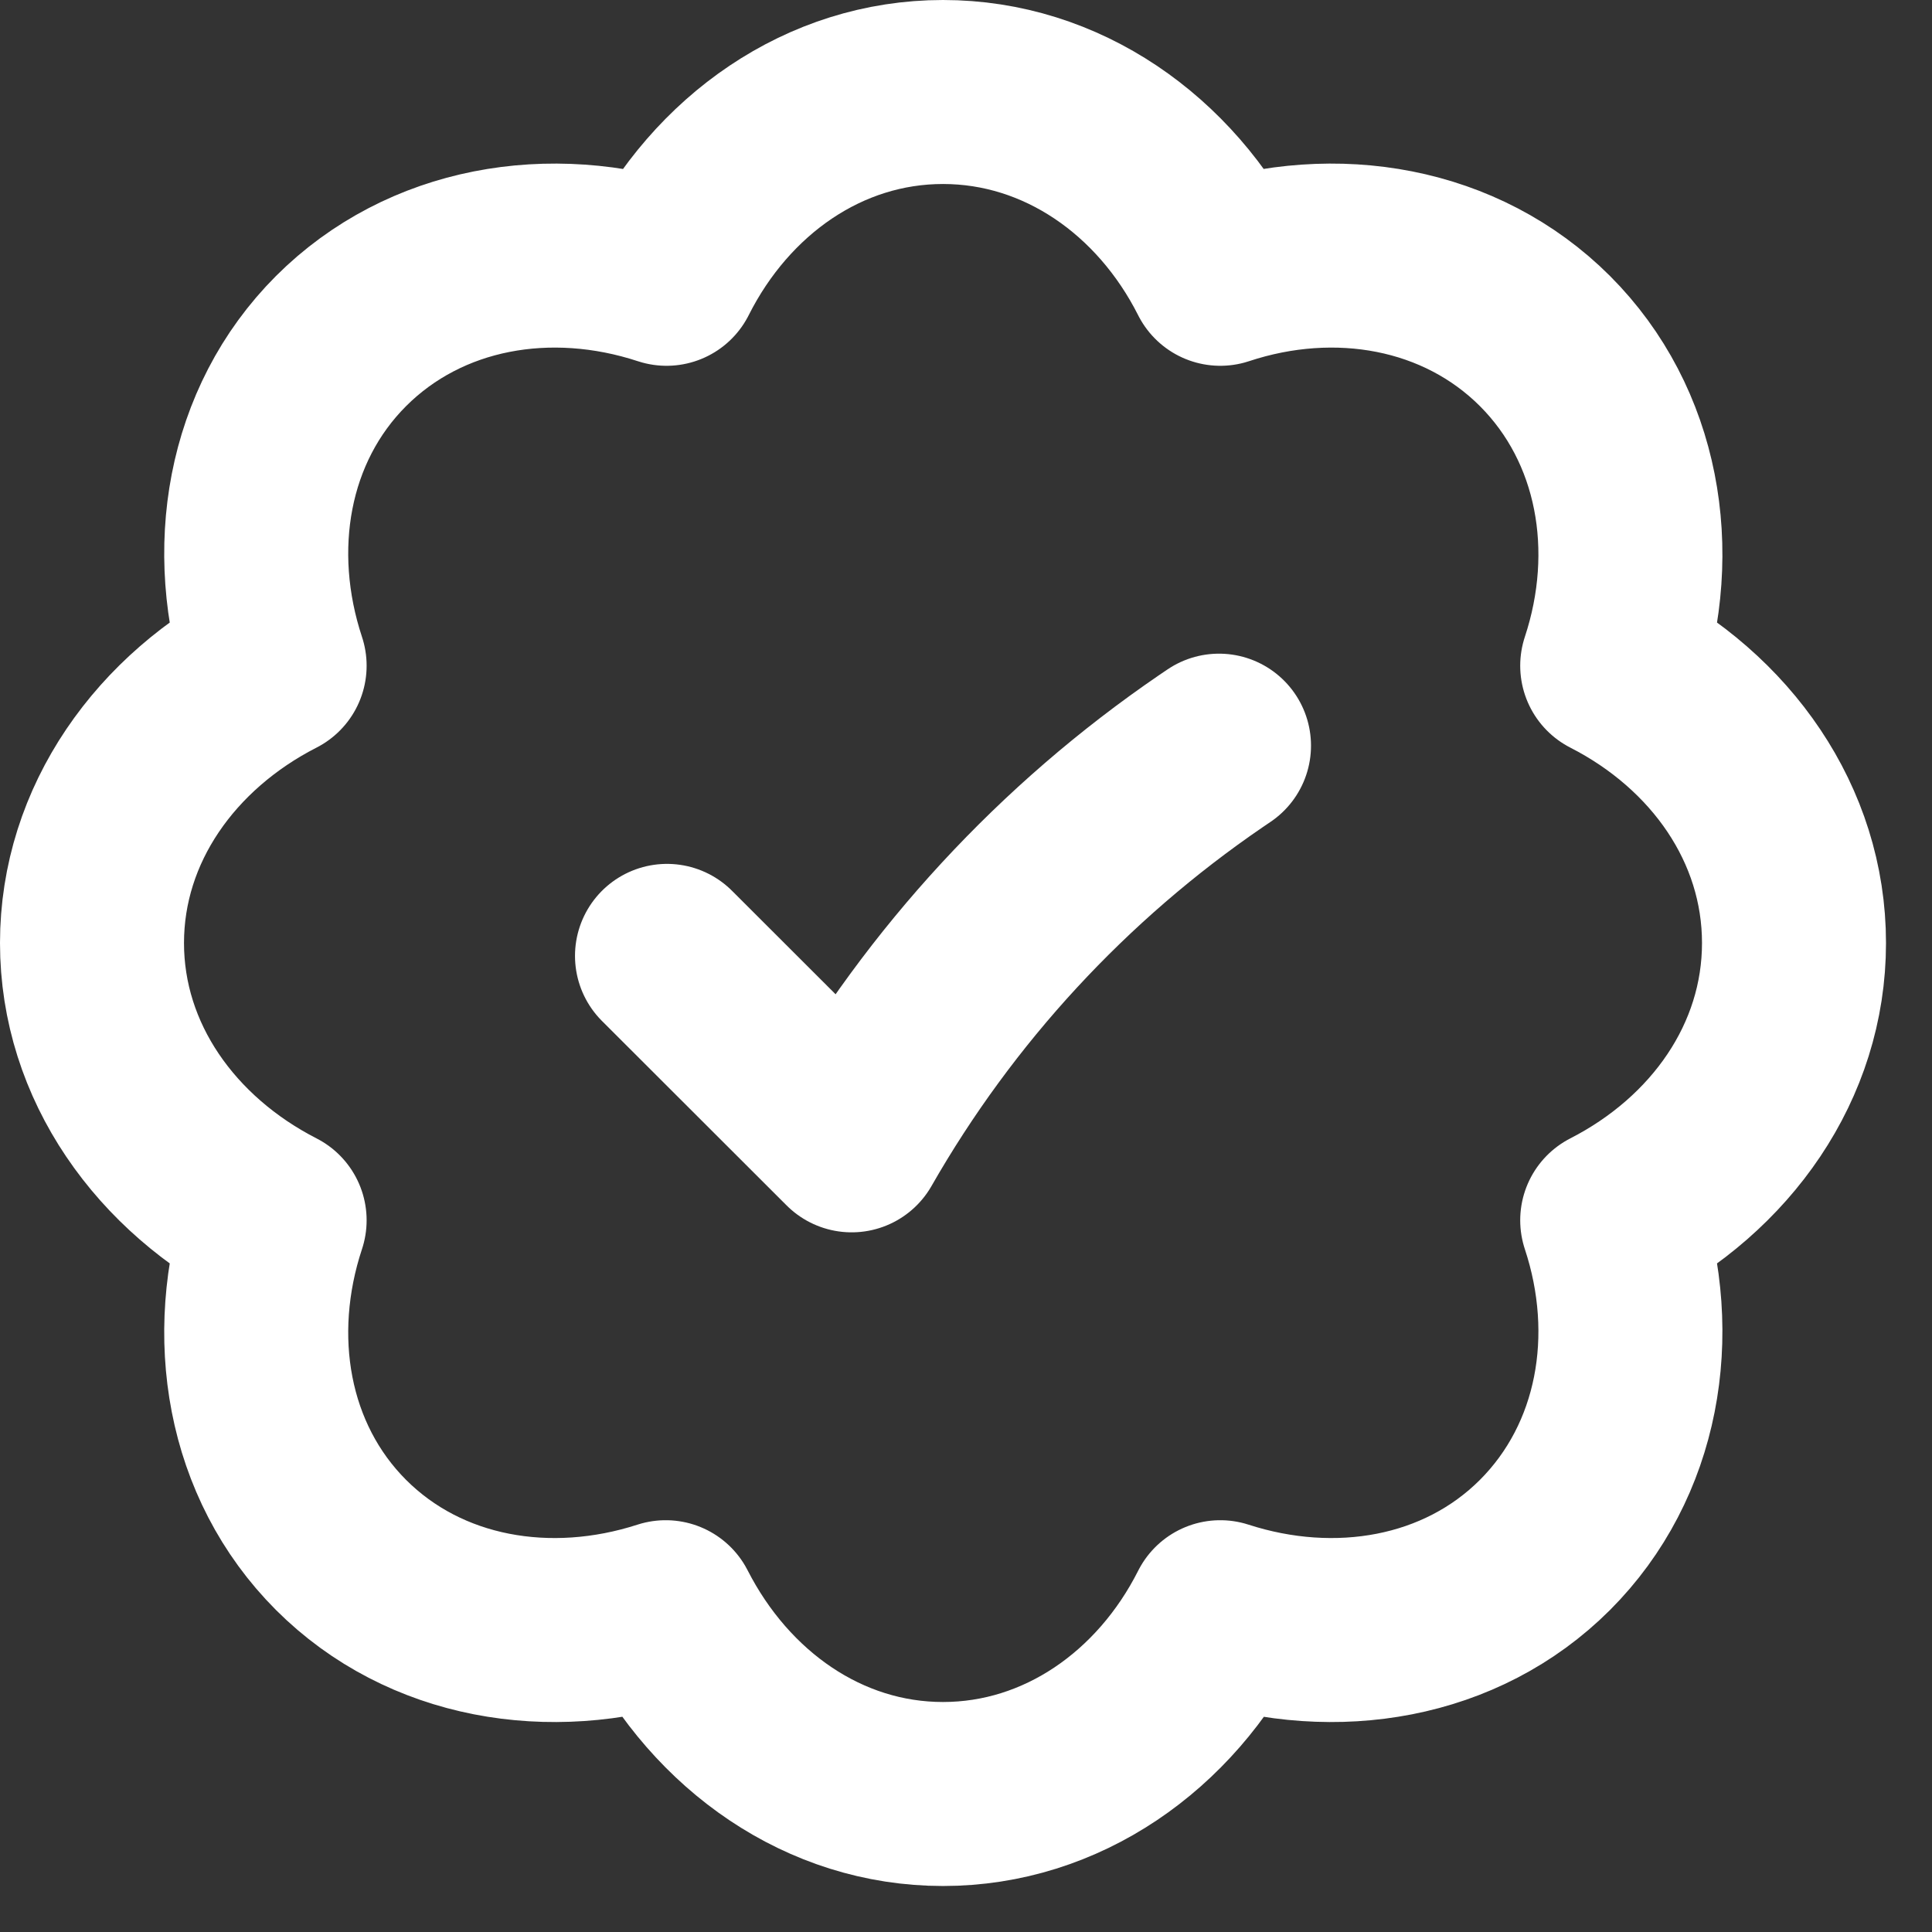 <svg width="21" height="21" viewBox="0 0 21 21" fill="none" xmlns="http://www.w3.org/2000/svg">
<rect x="0" y="0" width="21" height="21" fill="#333333" stroke="none"/>
<path id="Vector" d="M7.25 10.39L9.257 12.395C10.222 10.707 11.558 9.261 13.163 8.164L13.25 8.105M19.5 10.25C19.5 8.96 18.706 7.84 17.524 7.236C17.939 5.981 17.704 4.619 16.793 3.707C15.881 2.796 14.518 2.561 13.264 2.976C12.668 1.794 11.54 1 10.25 1C8.96 1 7.84 1.794 7.245 2.976C5.981 2.561 4.619 2.796 3.707 3.707C2.796 4.619 2.57 5.981 2.985 7.236C1.803 7.84 1 8.96 1 10.25C1 11.54 1.803 12.659 2.985 13.264C2.57 14.518 2.796 15.881 3.707 16.793C4.619 17.704 5.981 17.93 7.236 17.524C7.84 18.706 8.96 19.5 10.25 19.5C11.54 19.5 12.668 18.706 13.264 17.524C14.518 17.93 15.881 17.704 16.793 16.793C17.704 15.881 17.939 14.518 17.524 13.264C18.706 12.659 19.5 11.54 19.5 10.25Z" stroke="white" stroke-width="2" stroke-linecap="round" stroke-linejoin="round"/>
</svg>
